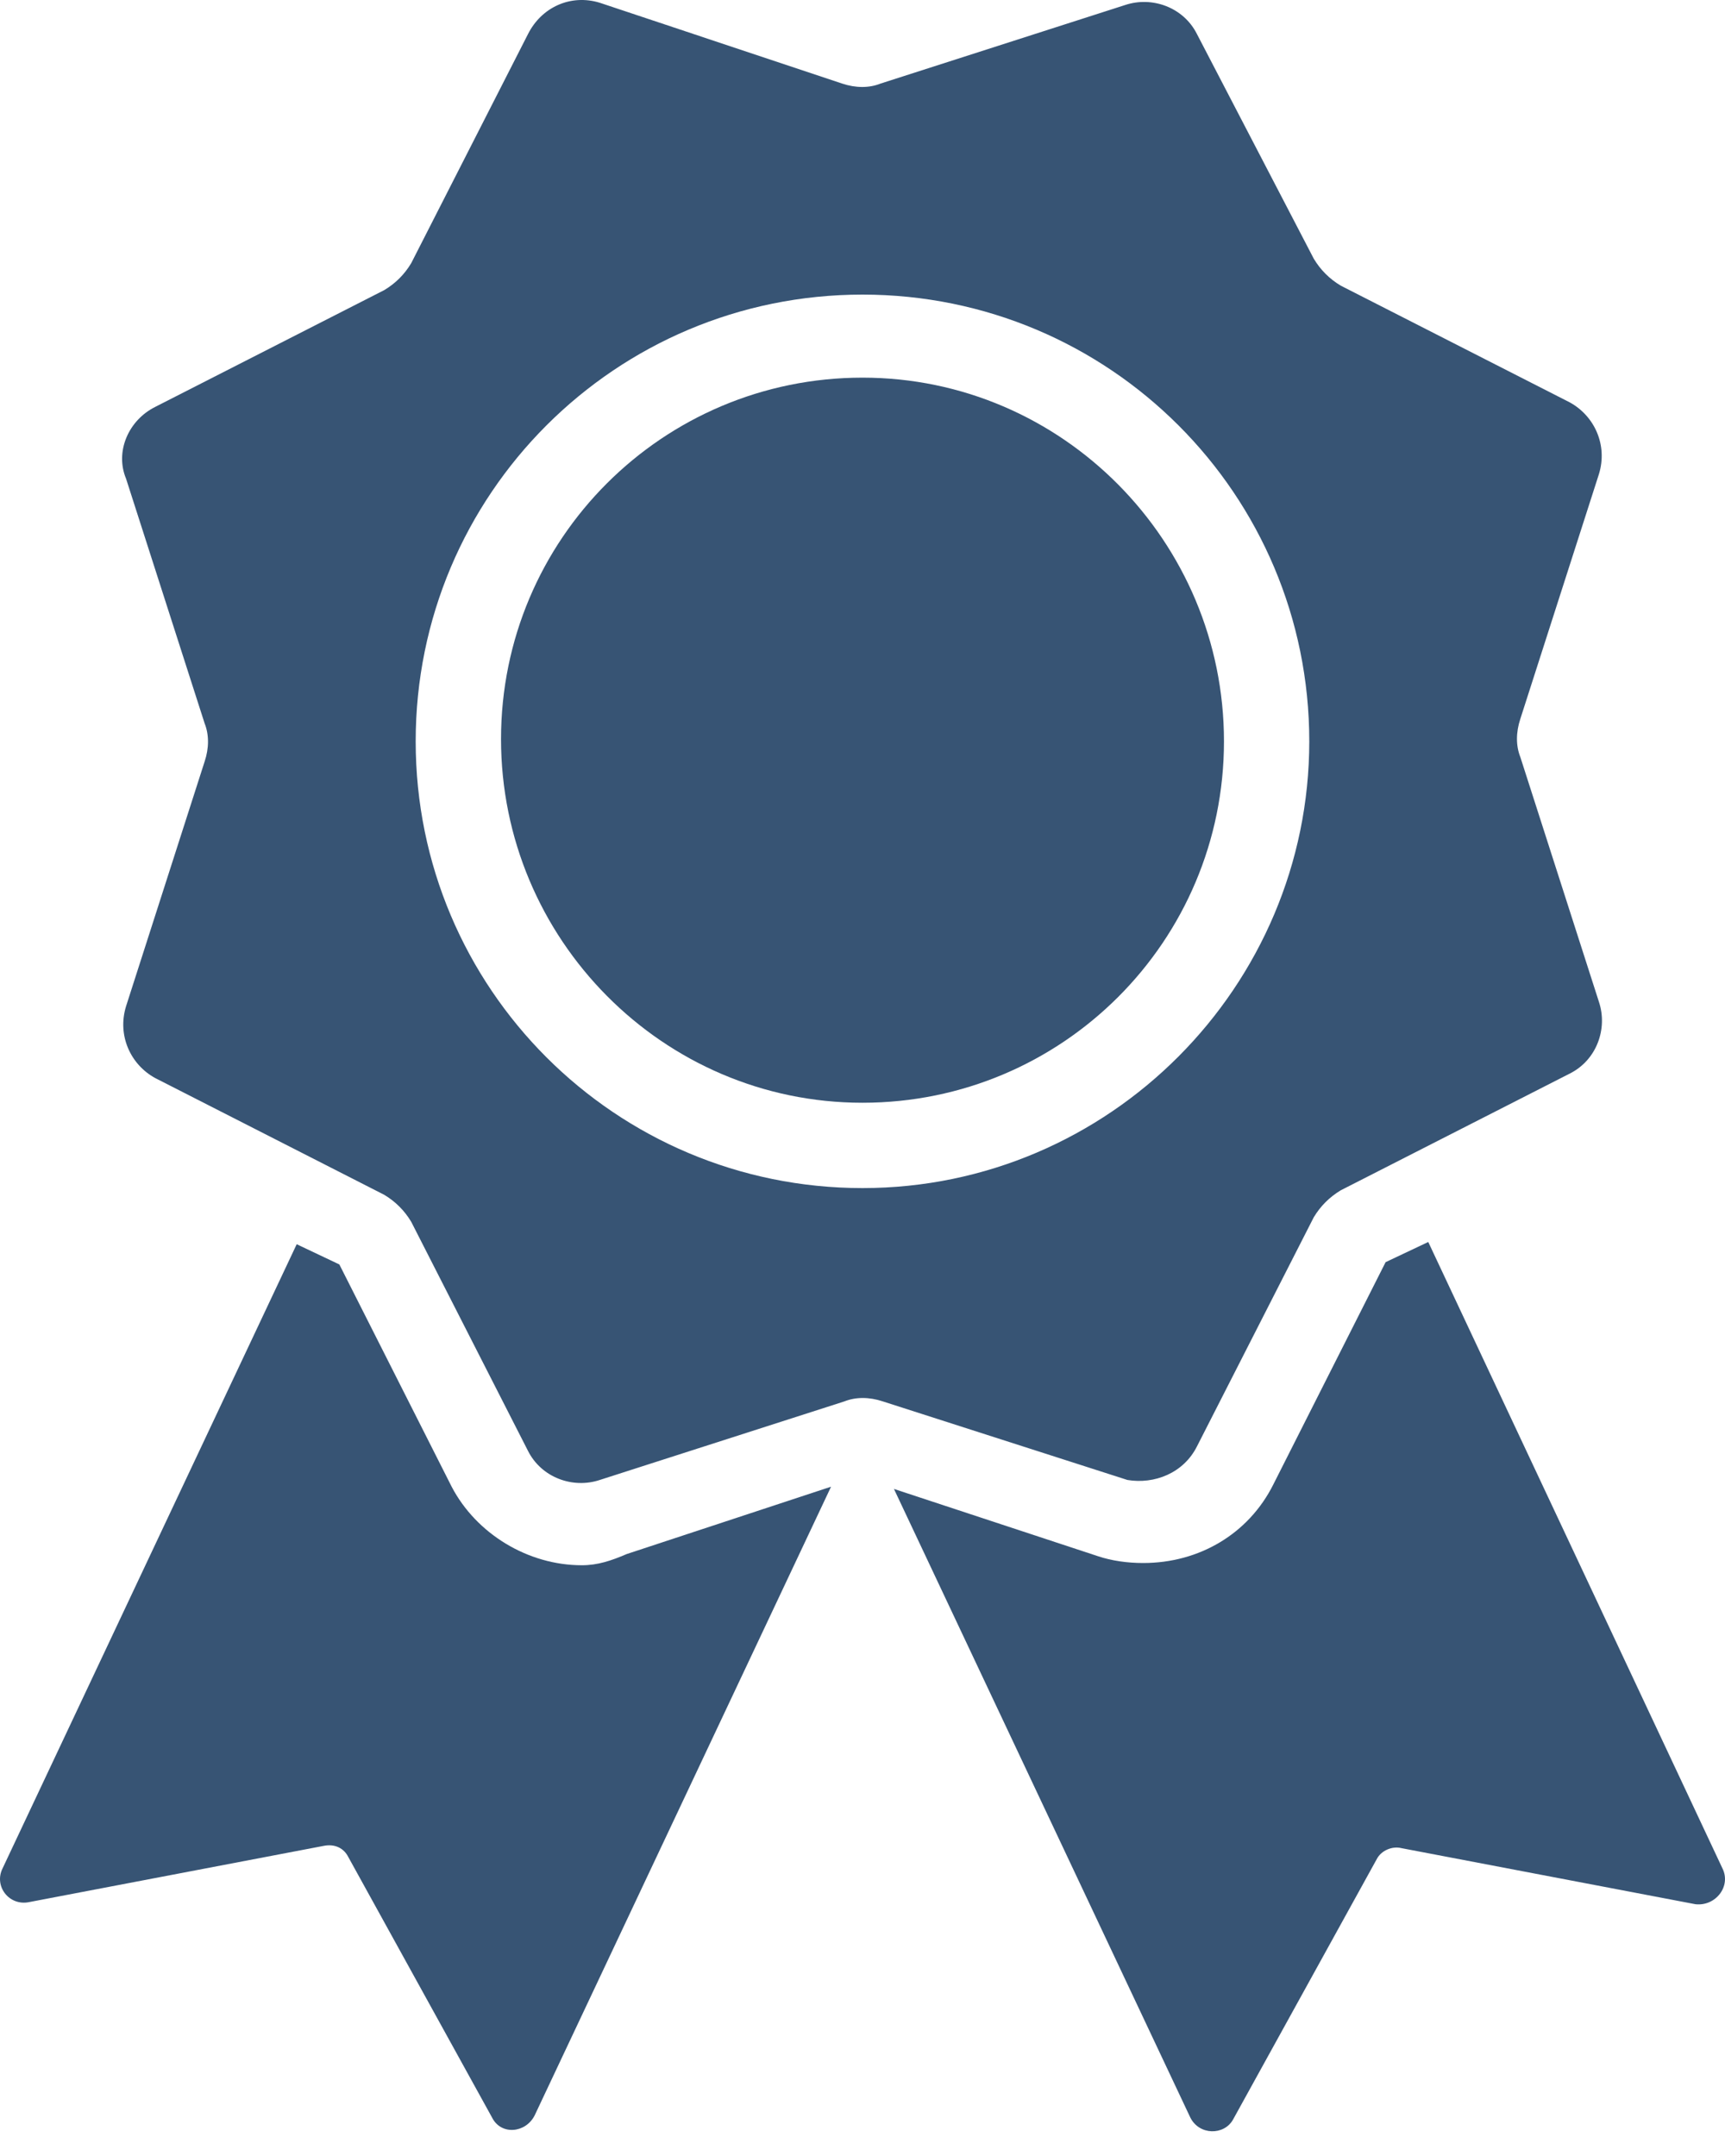 <svg width="40" height="50" viewBox="0 0 40 50" fill="none" xmlns="http://www.w3.org/2000/svg">
<path d="M13.492 36.3C12.243 36.3 11.045 35.572 10.473 34.478L7.869 29.324L6.88 28.855L0.06 43.329C-0.148 43.745 0.216 44.214 0.685 44.11L7.505 42.808C7.765 42.756 7.974 42.86 8.078 43.069L11.41 49.108C11.618 49.524 12.191 49.472 12.399 49.056L19.271 34.478L14.533 36.04C14.169 36.196 13.857 36.3 13.492 36.3Z" fill="#375474"/>
<path d="M39.94 43.328L33.119 28.803L32.13 29.271L29.527 34.425C28.954 35.571 27.809 36.248 26.508 36.248C26.143 36.248 25.779 36.196 25.466 36.092L20.729 34.53L27.601 49.107C27.809 49.524 28.382 49.524 28.59 49.159L31.922 43.12C32.026 42.912 32.286 42.808 32.495 42.86L39.315 44.161C39.783 44.213 40.148 43.745 39.94 43.328Z" fill="#375474"/>
<path d="M20 8.758C15.367 8.758 11.618 12.506 11.618 17.14C11.618 21.773 15.367 25.574 20 25.574C24.634 25.574 28.382 21.826 28.382 17.192C28.382 12.558 24.634 8.758 20 8.758Z" fill="#375474"/>
<path d="M27.757 33.541L30.464 28.23C30.62 27.97 30.829 27.762 31.089 27.605L36.399 24.898C37.024 24.586 37.285 23.857 37.076 23.232L35.254 17.557C35.15 17.297 35.15 16.985 35.254 16.672L37.076 10.997C37.285 10.321 36.972 9.644 36.399 9.331L31.089 6.624C30.829 6.468 30.62 6.26 30.464 5.999L27.757 0.793C27.445 0.168 26.716 -0.092 26.091 0.116L20.416 1.939C20.156 2.043 19.843 2.043 19.531 1.939L13.908 0.064C13.232 -0.144 12.555 0.168 12.242 0.793L9.535 6.104C9.379 6.364 9.171 6.572 8.91 6.728L3.6 9.436C2.975 9.748 2.663 10.477 2.923 11.101L4.745 16.776C4.849 17.037 4.849 17.349 4.745 17.661L2.923 23.336C2.715 24.013 3.027 24.69 3.6 25.002L8.91 27.709C9.171 27.866 9.379 28.074 9.535 28.334L12.242 33.645C12.555 34.269 13.284 34.53 13.908 34.322L19.583 32.499C19.843 32.395 20.156 32.395 20.468 32.499L26.143 34.322C26.768 34.426 27.445 34.165 27.757 33.541ZM20 27.553C14.273 27.553 9.639 22.92 9.639 17.193C9.639 11.466 14.273 6.832 20 6.832C25.727 6.832 30.36 11.466 30.36 17.193C30.36 22.868 25.727 27.553 20 27.553Z" fill="#375474"/>
</svg>
